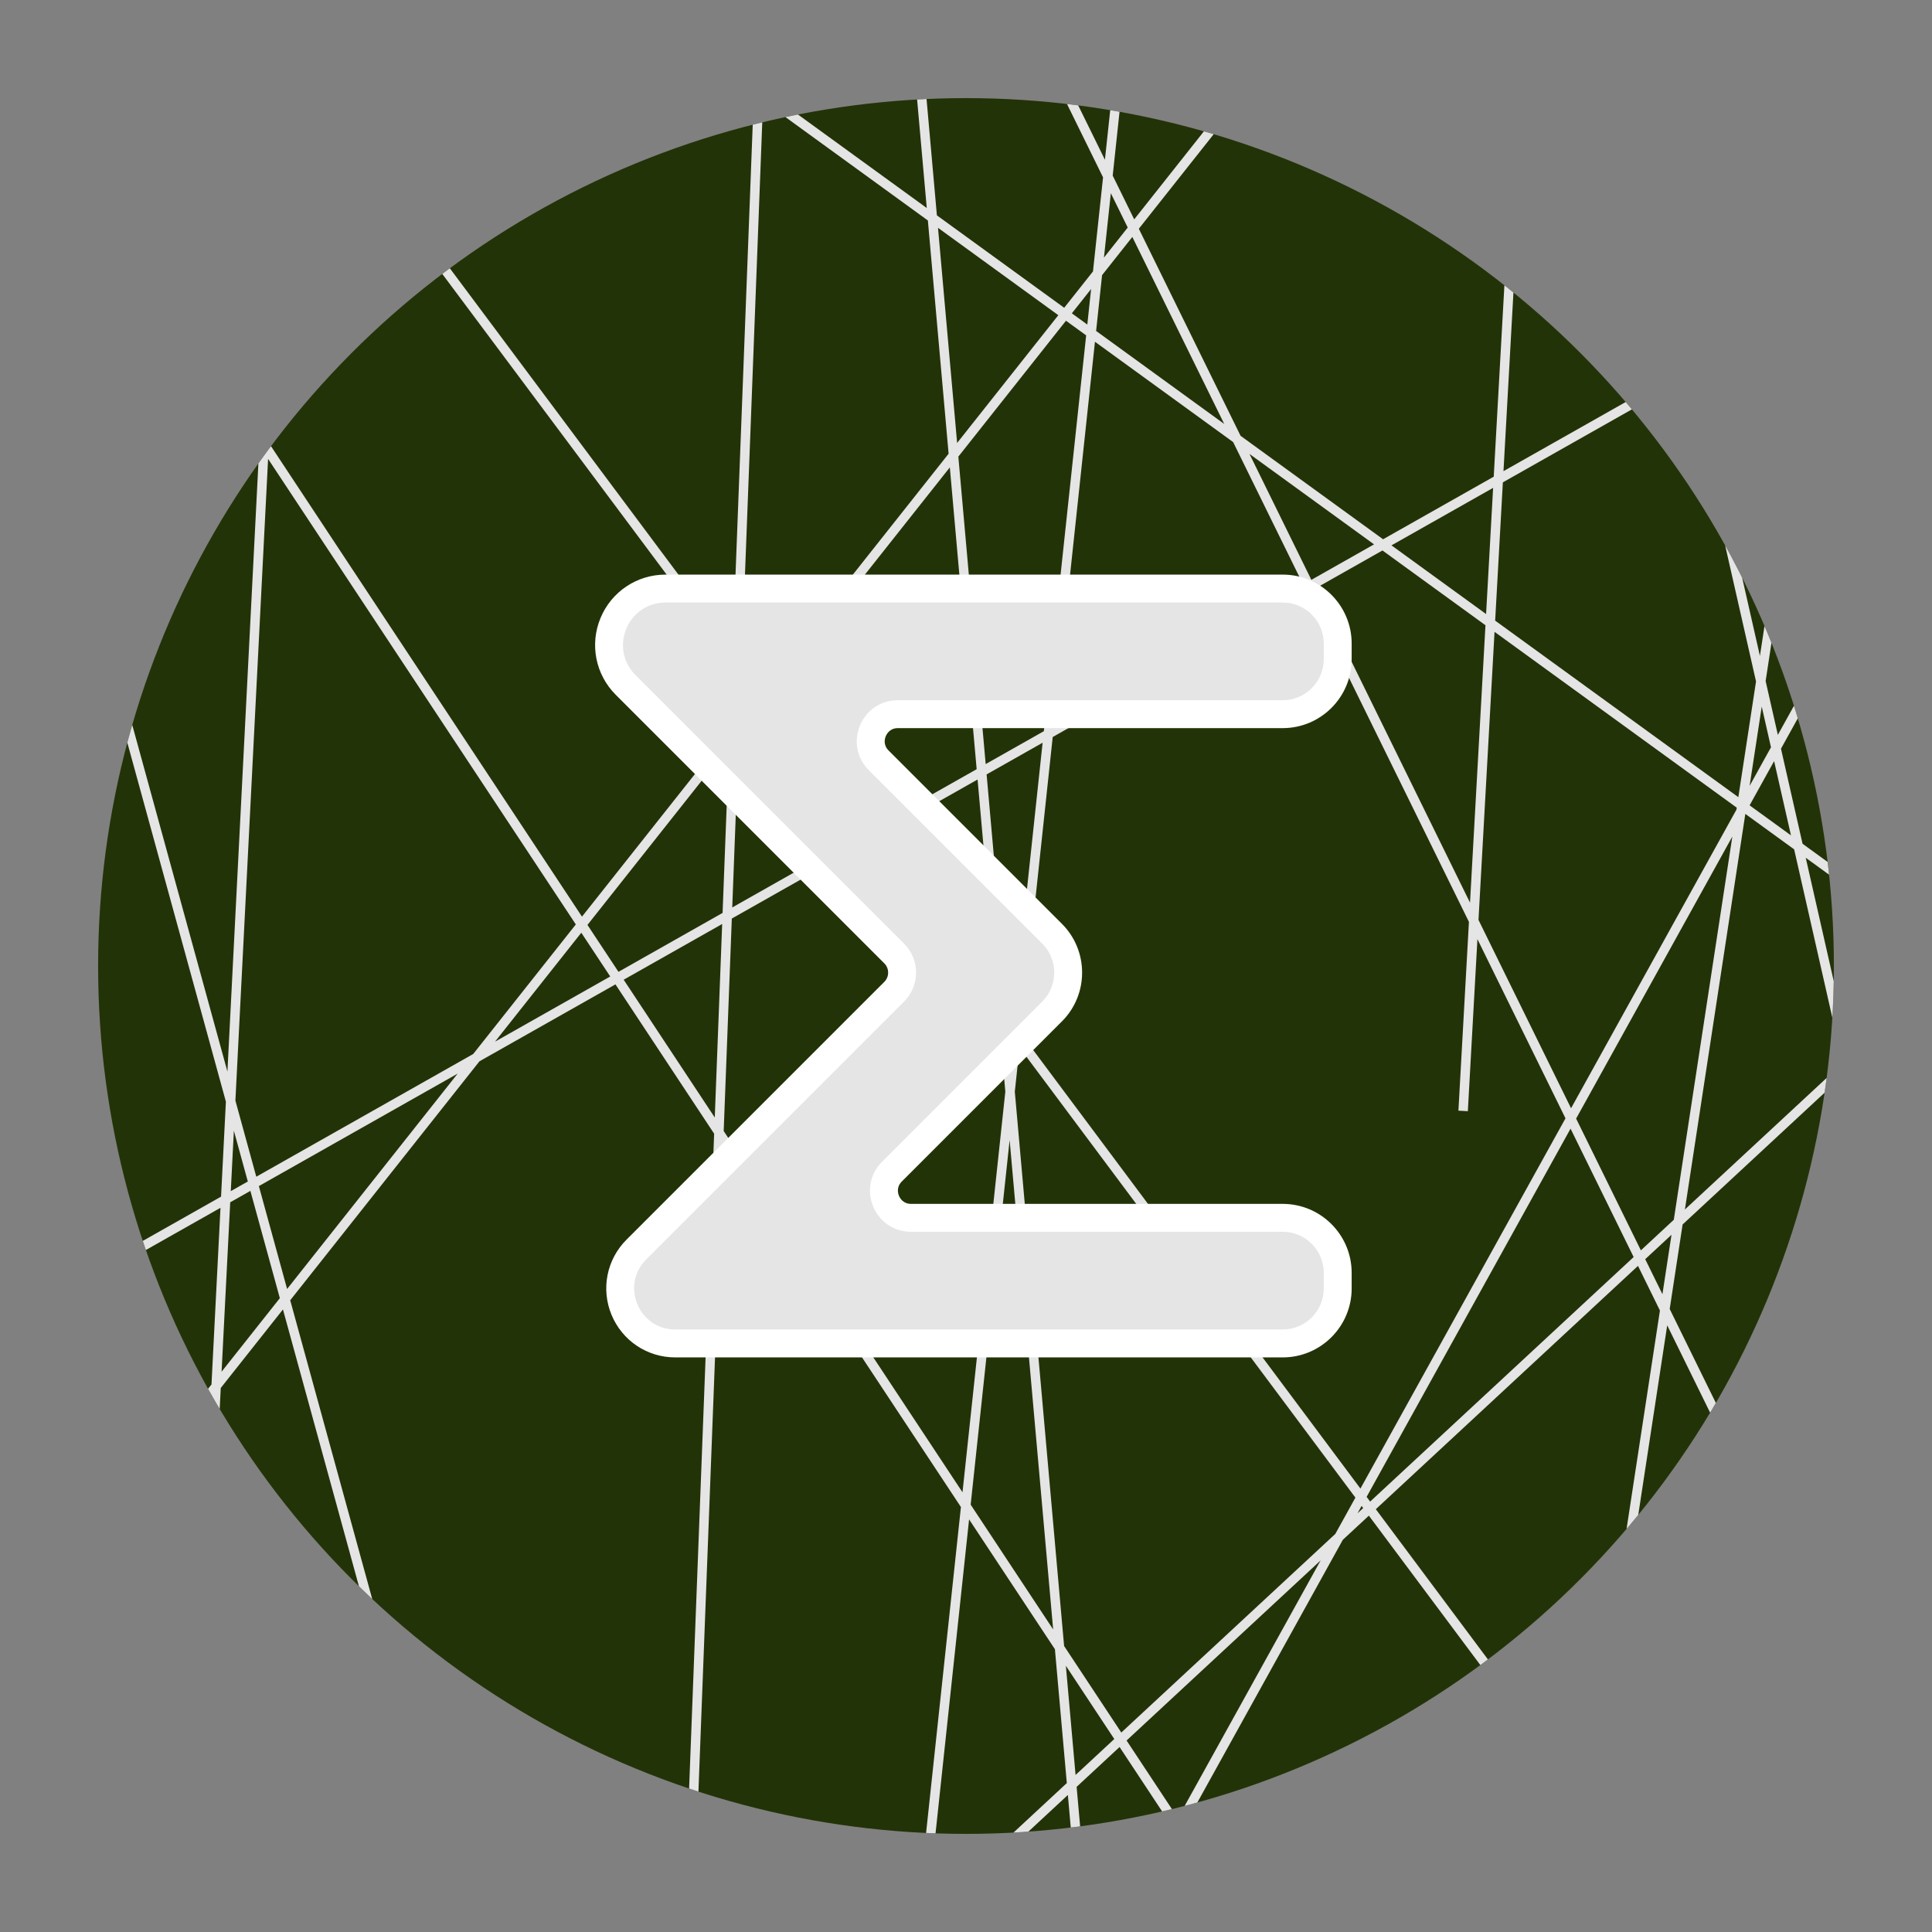 <?xml version="1.0" encoding="utf-8"?>
<!-- Generator: Adobe Illustrator 22.0.1, SVG Export Plug-In . SVG Version: 6.00 Build 0)  -->
<svg version="1.1" id="Layer_1" xmlns="http://www.w3.org/2000/svg" xmlns:xlink="http://www.w3.org/1999/xlink" x="0px" y="0px"
	 viewBox="0 0 512 512" enable-background="new 0 0 512 512" xml:space="preserve">
<rect x="0" y="0" width="512" height="512" fill="#808080" stroke="none"/>
<circle fill="#233308" cx="256" cy="256" r="230"/>
<g>
	<defs>
		<circle id="SVGID_1_" cx="256" cy="256" r="230"/>
	</defs>
	<clipPath id="SVGID_2_">
		<use xlink:href="#SVGID_1_"  overflow="visible"/>
	</clipPath>
	<g id="path260" clip-path="url(#SVGID_2_)">
		<path fill="#E5E5E5" d="M292.319,46.998l-2.665,24.93l-7.631,9.636l-33.738-24.491l-7.698-86.56l-2.49,0.22l7.504,84.393
			l-43.263-31.406l1.996-52.205l-2.499-0.095l-1.933,50.532l-57.81-41.968c-0.926,0.21-1.849,0.421-2.771,0.636l0,0l-0.21,0.289
			l60.677,44.049l-5.606,146.611L76.53,13.9l0.484-9.486l-2.496-0.127l-0.33,6.475l-3.831-5.135l-2.004,1.496l5.635,7.552
			l-5.052,99.207L21.423,42.004c-0.561,0.66-1.124,1.321-1.678,1.995l0,0l48.975,74.092l-8.449,165.893L1.927,71.474L1.431,71.61
			c-0.458,0.841-0.916,1.679-1.364,2.533l0,0L59.865,291.95l-1.283,25.17l-84.38,47.735c0.07,0.306,0.139,0.614,0.21,0.919l0,0
			l0.785,1.389l83.236-47.085l-2.385,46.819L-0.02,437.694c0.423,0.809,0.859,1.599,1.289,2.398l0,0l54.56-68.891l-6.296,123.635
			c0.806,0.546,1.596,1.102,2.419,1.64l0,0l6.552-128.652l16.48-20.809l49.585,180.61c0.93,0.258,1.865,0.511,2.801,0.761l0,0
			L76.909,344.583l50.155-63.33l36.035-20.385l26.157,39.573l-9.115,238.405c0.83,0.114,1.658,0.23,2.489,0.34l0,0l8.992-235.168
			l63.034,95.36l-11.771,110.124l-34.855,32.347c1.134,0.089,2.272,0.164,3.41,0.247l0,0l31.041-28.809l-3.216,30.092
			c0.836,0.016,1.67,0.044,2.507,0.056l0,0l3.499-32.737l37.726-35.013l4.504,50.649l-9.081,16.396
			c0.984-0.051,1.966-0.102,2.948-0.16l0,0l6.53-11.79l1.004,11.29c0.831-0.061,1.665-0.11,2.494-0.175l0,0l-1.335-15.02
			l22.281-40.23l31.878,48.224c0.886-0.17,1.779-0.331,2.661-0.506l0,0l-33.171-50.184l42.155-76.116l6.899-6.401l57.136,76.569
			l-5.489,35.936c0.906-0.386,1.81-0.773,2.706-1.165l0,0l4.883-31.959l16.048,21.505c0.733-0.416,1.454-0.84,2.176-1.263l0,0
			l-17.694-23.712l19.299-126.348l49.707,101.145c0.524-0.822,1.045-1.652,1.561-2.49l0,0l-50.608-102.98l3.421-22.404
			l43.053-39.955l26.511,116.788c0.518-1.506,1.034-3.014,1.534-4.541l0,0l-25.926-114.213l27.908-25.899l18.315,13.296
			c0.028-1.014,0.051-2.026,0.071-3.04l0,0l-16.517-11.991l16.394-15.213c-0.034-1.101-0.083-2.2-0.122-3.299l0,0l-18.334,17.015
			l-41.099-29.835l-5.719-25.196l45.414-81.997c-0.35-1.086-0.699-2.174-1.059-3.249l0,0l-45.186,81.586l-3.237-14.265L483.3,79.729
			l15.056-8.517c-0.399-0.731-0.788-1.476-1.193-2.199l0,0l-13.384,7.571l3.554-23.265c-0.686-0.978-1.389-1.921-2.089-2.874l0,0
			l-4.232,27.705l-32.2,18.216l-20.96-92.334c-0.964-0.482-1.914-0.974-2.891-1.445l0,0l21.578,95.064l-48.099,27.21l7.274-130.573
			c-0.807-0.312-1.636-0.606-2.451-0.914l0,0l-7.406,132.949l-29.325,16.589l-37.764-27.414L301.799,60.62l62.648-79.103
			c-0.891-0.219-1.783-0.435-2.678-0.648l0,0l-61.191,77.265l-5.698-11.591l8.059-75.392c-0.829-0.083-1.656-0.175-2.486-0.254l0,0
			l-7.636,71.444L256.553-31.45c-0.933-0.011-1.864-0.014-2.796-0.021l0,0L292.319,46.998L292.319,46.998z M71.259,117.399
			l5.072-99.585l117.7,157.731l-0.686,17.99l-39.114,49.386C154.231,242.921,71.259,117.399,71.259,117.399z M196.564,174.759
			l5.66-148.035l43.671,31.702l5.496,61.814l-49.175,62.094L196.564,174.759L196.564,174.759z M294.383,51.199l4.476,9.106
			l-6.3,7.954L294.383,51.199z M248.579,60.374l31.89,23.153l-26.821,33.864L248.579,60.374z M290.481,87.705l1.581-14.791
			l8.017-10.122l24.358,49.564L290.481,87.705z M284.048,83.034l5.109-6.45l-1.007,9.427L284.048,83.034z M449.39,98.911
			l31.143-17.616l-14.136,92.536L449.39,98.911z M253.97,121.011l28.524-36.015l5.349,3.882L276.631,193.77l-15.415,8.721
			L253.97,121.011L253.97,121.011z M290.174,90.571l36.624,26.586l18.546,37.74l-66.037,37.359L290.174,90.571L290.174,90.571z
			 M396.233,164.474l2.042-36.646l48.843-27.63l18.247,80.387l-4.685,30.674L396.233,164.474z M331.128,120.301l33.012,23.964
			l-16.615,9.4L331.128,120.301L331.128,120.301z M62.383,291.674l8.662-170.066l81.554,123.376l-27.191,34.335L67.919,311.84
			L62.383,291.674z M203.763,184.406l47.951-60.546l7.111,79.982l-28.519,16.134L203.763,184.406L203.763,184.406z M368.755,144.526
			l26.935-15.236l-1.862,33.438L368.755,144.526z M348.63,155.913l17.734-10.033l27.299,19.818l-4.096,73.516L348.63,155.913z
			 M270.576,273.943l8.404-78.629l67.469-38.167l42.834,87.159l-2.786,50.03l2.495,0.139l2.539-45.595l23.339,47.489l-54.342,98.117
			L270.576,273.943z M391.815,243.788l4.253-76.344l64.188,46.596l-0.08,0.525l-43.831,79.138L391.815,243.788L391.815,243.788z
			 M196.413,178.735l4.198,5.625l-4.638,5.856L196.413,178.735z M195.811,194.448l6.346-8.014l25.955,34.782l-34.061,19.27
			L195.811,194.448L195.811,194.448z M466.878,187.244l2.45,10.796l-5.661,10.22L466.878,187.244z M267.163,269.366l-5.704-64.141
			l14.845-8.399l-7.926,74.17L267.163,269.366L267.163,269.366z M155.683,245.116l37.5-47.349l-1.689,44.165l-27.596,15.611
			L155.683,245.116z M463.664,213.425l6.495-11.725l4.467,19.682L463.664,213.425L463.664,213.425z M231.813,221.995l27.256-15.418
			l5.244,58.971L231.813,221.995L231.813,221.995z M462.531,215.693l12.935,9.39l12.856,56.643l-41.805,38.796L462.531,215.693z
			 M417.689,296.438l41.398-74.748l-15.514,101.565l-8.725,8.098L417.689,296.438z M191.785,299.733l2.154-56.31l35.681-20.186
			l35.115,47.057l1.689,18.986l-11.35,106.195L191.785,299.733L191.785,299.733z M478.536,227.311l38.39,27.869l-26.485,24.58
			L478.536,227.311L478.536,227.311z M165.279,259.634l26.103-14.766l-1.961,51.287L165.279,259.634L165.279,259.634z
			 M154.05,247.179l7.667,11.599l-30.532,17.272L154.05,247.179L154.05,247.179z M267.585,274.113l0.401,0.54l-0.194,1.81
			L267.585,274.113L267.585,274.113z M281.998,436.208L268.934,289.3l1.251-11.701l89.012,119.285l-5.326,9.619l-56.717,52.635
			L281.998,436.208L281.998,436.208z M68.601,314.325l52.685-29.805l-45.199,57.073L68.601,314.325L68.601,314.325z
			 M362.168,396.684l54.045-97.581l16.721,34.026l-69.832,64.807L362.168,396.684L362.168,396.684z M61.978,299.639l3.697,13.47
			l-4.515,2.554L61.978,299.639z M257.236,398.749l10.327-96.63l11.534,129.701L257.236,398.749L257.236,398.749z M61.01,318.619
			l5.346-3.024l7.806,28.429l-15.439,19.494C58.724,363.518,61.01,318.619,61.01,318.619z M435.998,333.696l6.967-6.465
			l-2.405,15.746L435.998,333.696z M364.605,399.951l69.48-64.48l5.815,11.831l-19.471,127.459L364.605,399.951z M360.838,399.083
			l0.421,0.564l-1.506,1.399L360.838,399.083L360.838,399.083z M256.819,402.651l22.745,34.406l3.154,35.478l-37.041,34.376
			L256.819,402.651z M298.553,461.251l51.43-47.729l-37.83,68.304C312.153,481.826,298.553,461.251,298.553,461.251z
			 M282.464,441.445l12.834,19.416l-10.261,9.521L282.464,441.445L282.464,441.445z M285.316,473.535l11.379-10.56l14.091,21.319
			l-21.121,38.136L285.316,473.535z"/>
		<path fill="#FFFFFF" d="M339.933,359.726H178.945c-7.417,0-14.044-4.428-16.882-11.28s-1.283-14.67,3.961-19.914l68.326-68.325
			c0.885-0.886,1.018-1.919,1.018-2.456s-0.132-1.571-1.018-2.456l-71.168-71.167c-5.355-5.355-6.943-13.337-4.045-20.334
			c2.898-6.997,9.665-11.518,17.238-11.518h163.557c10.076,0,18.273,8.197,18.273,18.273v4.14c0,10.076-8.197,18.273-18.273,18.273
			H237.945c-2.094,0-2.941,1.5-3.208,2.144c-0.267,0.645-0.729,2.304,0.752,3.785l45.938,45.939c7.125,7.125,7.124,18.718,0,25.842
			l-42.439,42.439c-1.481,1.481-1.02,3.141-0.753,3.785c0.267,0.645,1.114,2.144,3.209,2.144h98.489
			c10.076,0,18.273,8.197,18.273,18.273v4.14C358.206,351.528,350.009,359.726,339.933,359.726z M176.375,167.075
			c-2.327,0-3.268,1.666-3.564,2.382c-0.297,0.716-0.809,2.56,0.836,4.206l71.168,71.167l0,0c3.452,3.451,5.353,8.04,5.353,12.921
			s-1.901,9.47-5.353,12.921l-68.326,68.325c-1.481,1.481-1.02,3.141-0.753,3.785c0.267,0.645,1.114,2.144,3.209,2.144h160.987
			c1.915,0,3.473-1.558,3.473-3.473v-4.14c0-1.915-1.558-3.473-3.473-3.473h-98.489c-7.417,0-14.044-4.428-16.882-11.28
			s-1.283-14.67,3.961-19.914l42.439-42.439c1.354-1.354,1.354-3.558,0-4.912l-45.938-45.939
			c-5.245-5.245-6.799-13.061-3.961-19.914s9.465-11.28,16.882-11.28h101.988c1.915,0,3.473-1.558,3.473-3.473v-4.14
			c0-1.915-1.558-3.473-3.473-3.473H176.375z"/>
		<path fill="#E5E5E5" d="M239.583,250.062c4.246,4.246,4.246,11.131,0,15.377l-68.326,68.325c-6.85,6.85-1.999,18.562,7.688,18.562
			h160.987c6.005,0,10.873-4.868,10.873-10.873v-4.14c0-6.005-4.868-10.873-10.873-10.873h-98.489
			c-9.687,0-14.538-11.712-7.688-18.562l42.439-42.439c4.246-4.246,4.246-11.131,0-15.377l-45.938-45.939
			c-6.85-6.85-1.998-18.561,7.689-18.561h101.988c6.005,0,10.873-4.868,10.873-10.873v-4.14c0-6.005-4.868-10.873-10.873-10.873
			H176.376c-10.03,0-15.054,12.127-7.961,19.22L239.583,250.062z"/>
	</g>
</g>
</svg>
